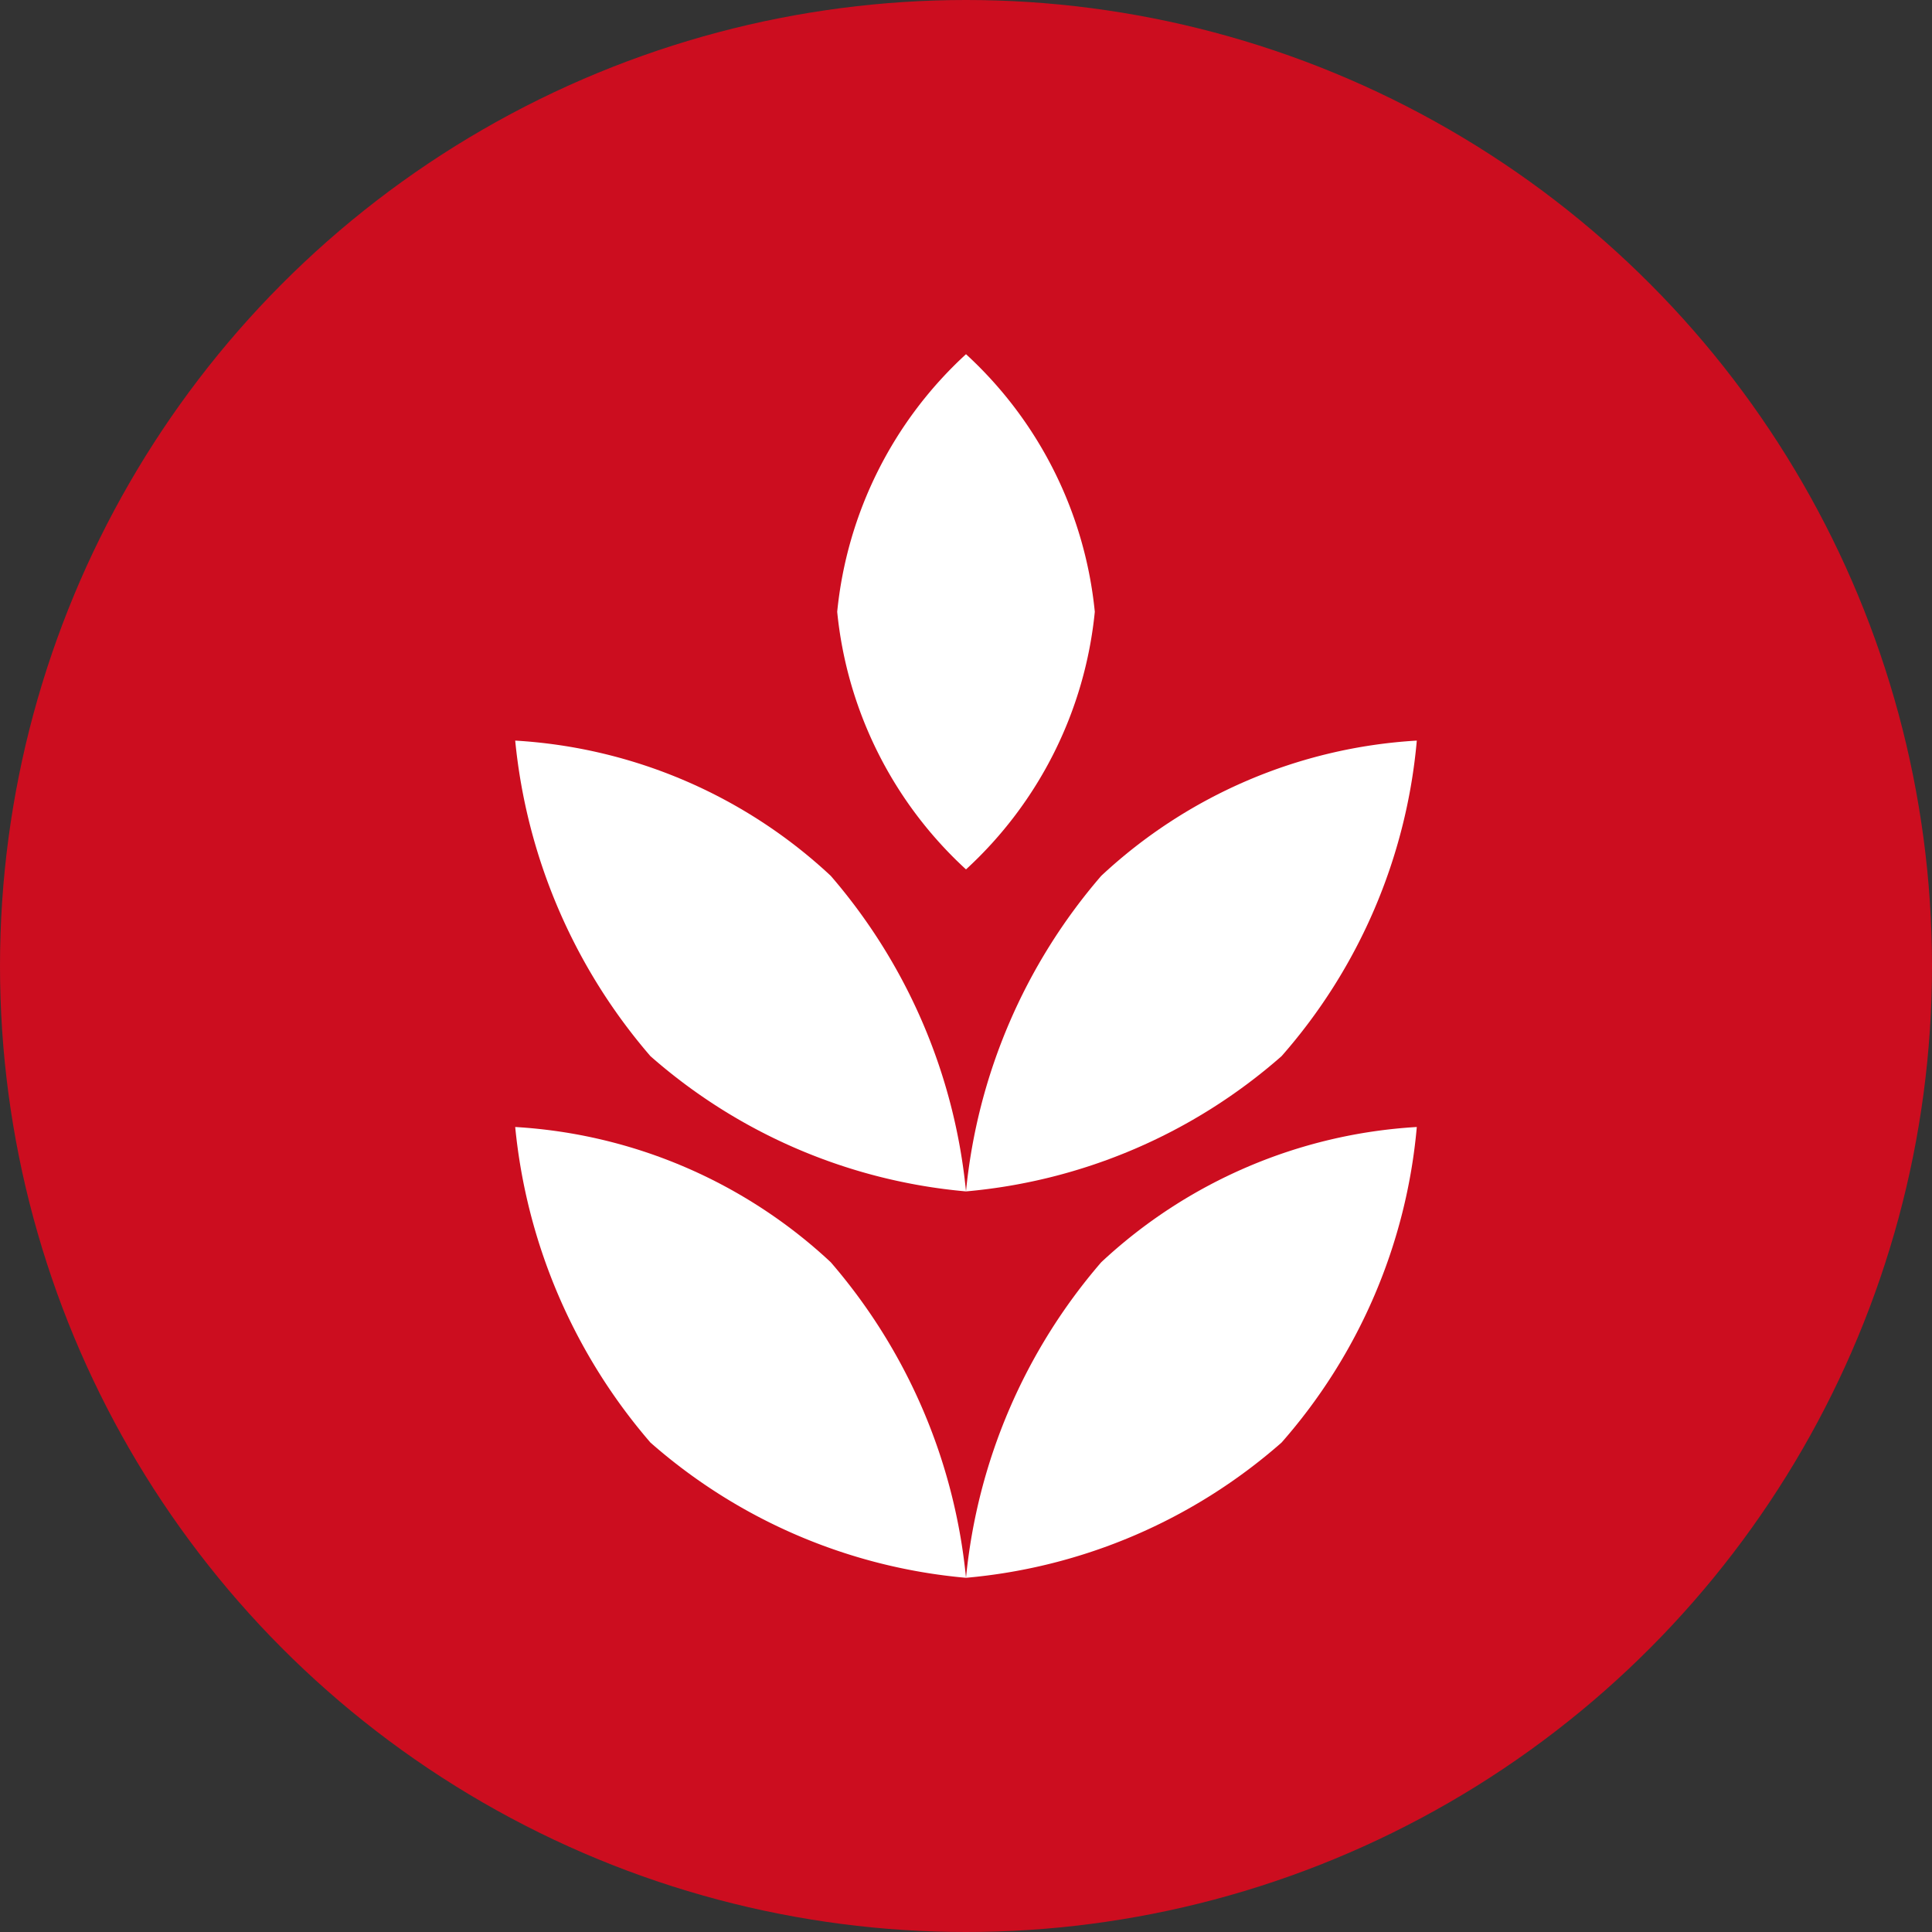 <svg xmlns="http://www.w3.org/2000/svg" viewBox="0 0 30 30">
  <rect x="0" y="0" width="30" height="30" fill="#333333" stroke="none"/>
  <defs>
    <style>
      .cls-1 {
        fill: #cc0d1f;
      }

      .cls-2 {
        fill: #fff;
      }
    </style>
  </defs>
  <g id="Group_5" data-name="Group 5" transform="translate(-48.5 -1.5)">
    <circle id="Ellipse_3" data-name="Ellipse 3" class="cls-1" cx="15" cy="15" r="15" transform="translate(48.5 1.5)"/>
    <g id="Group_4" data-name="Group 4">
      <g id="Group_3" data-name="Group 3">
        <path id="Path_2" data-name="Path 2" class="cls-2" d="M61.4,15.1A8.808,8.808,0,0,1,63.5,20a8.562,8.562,0,0,1-4.9-2.1A8.808,8.808,0,0,1,56.5,13,7.85,7.85,0,0,1,61.4,15.1Z"/>
        <path id="Path_3" data-name="Path 3" class="cls-2" d="M65.6,15.1A8.808,8.808,0,0,0,63.5,20a8.562,8.562,0,0,0,4.9-2.1A8.562,8.562,0,0,0,70.5,13,7.85,7.85,0,0,0,65.6,15.1Z"/>
        <path id="Path_4" data-name="Path 4" class="cls-2" d="M65.5,11a6.266,6.266,0,0,1-2,4,6.266,6.266,0,0,1-2-4,6.266,6.266,0,0,1,2-4A6.266,6.266,0,0,1,65.5,11Z"/>
      </g>
      <path id="Path_5" data-name="Path 5" class="cls-2" d="M61.4,21.1A8.808,8.808,0,0,1,63.5,26a8.562,8.562,0,0,1-4.9-2.1A8.808,8.808,0,0,1,56.5,19,7.85,7.85,0,0,1,61.4,21.1Z"/>
      <path id="Path_6" data-name="Path 6" class="cls-2" d="M65.6,21.1A8.808,8.808,0,0,0,63.5,26a8.562,8.562,0,0,0,4.9-2.1A8.562,8.562,0,0,0,70.5,19,7.85,7.85,0,0,0,65.6,21.1Z"/>
    </g>
  </g>
</svg>
